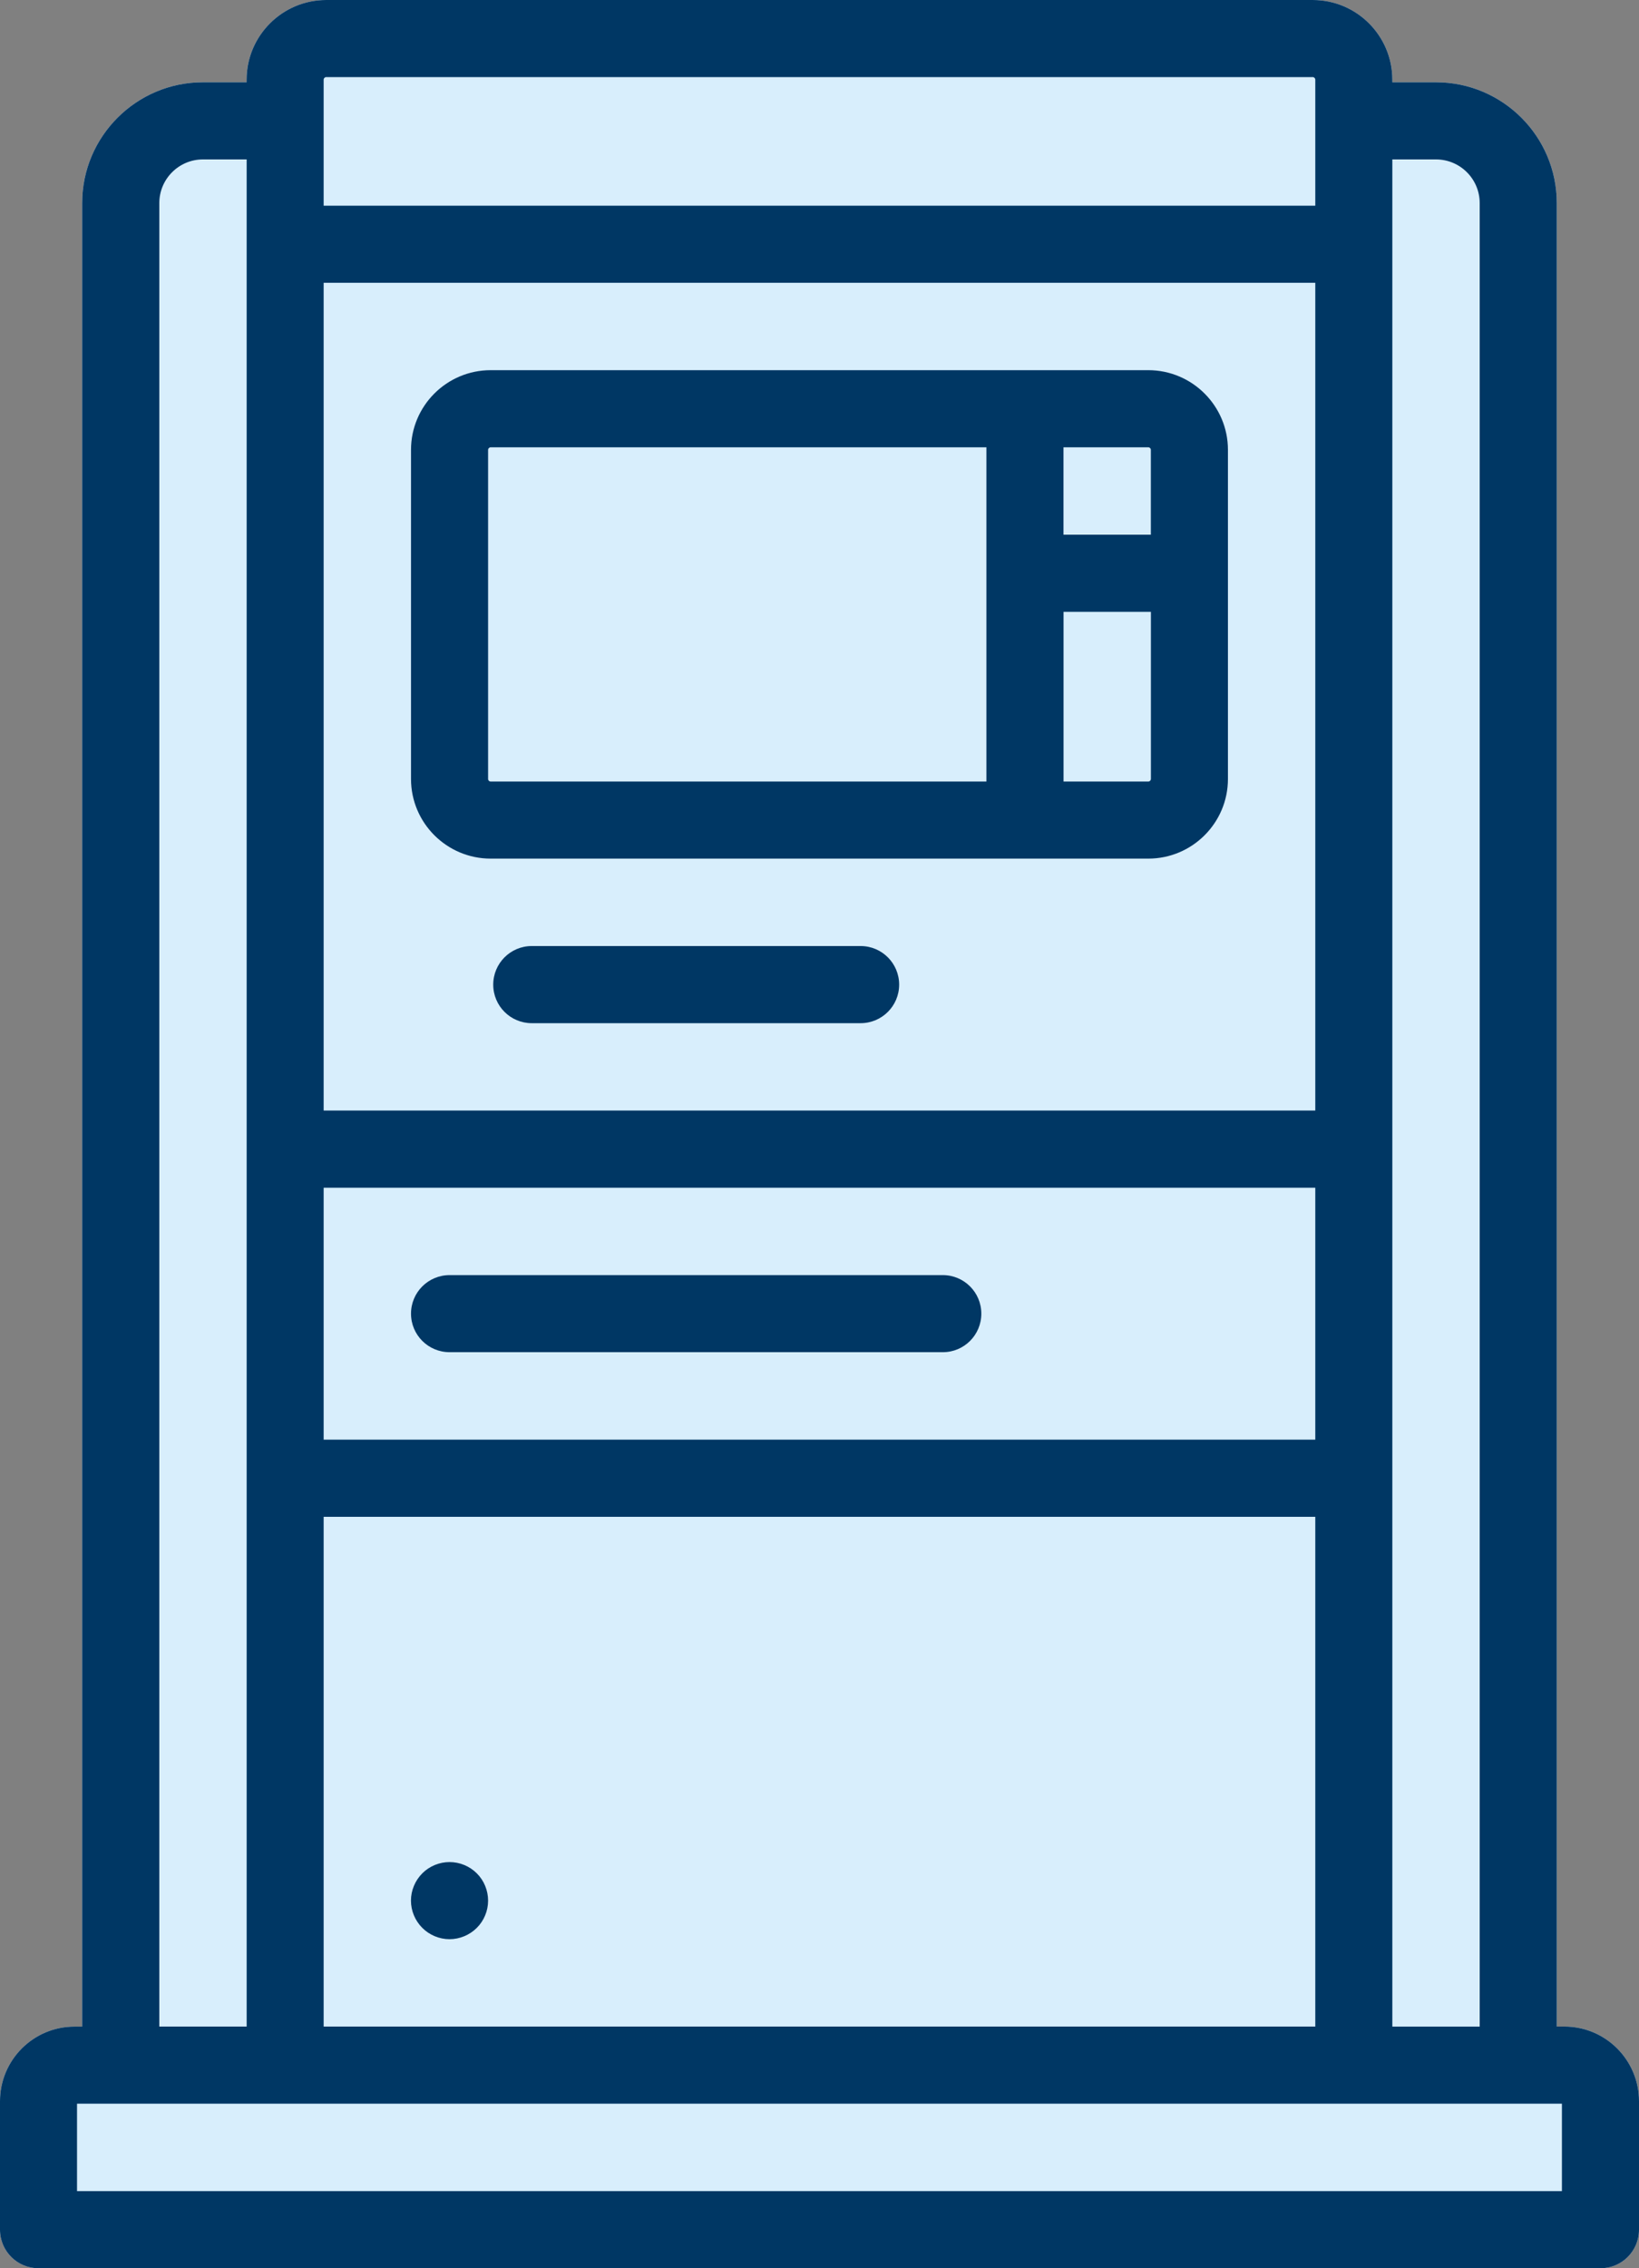 <?xml version="1.0" encoding="utf-8"?>
<!-- Generator: Adobe Illustrator 16.0.0, SVG Export Plug-In . SVG Version: 6.00 Build 0)  -->
<!DOCTYPE svg PUBLIC "-//W3C//DTD SVG 1.1//EN" "http://www.w3.org/Graphics/SVG/1.1/DTD/svg11.dtd">
<svg version="1.1" id="Шар_1" xmlns="http://www.w3.org/2000/svg" xmlns:xlink="http://www.w3.org/1999/xlink" x="0px" y="0px"
	 width="30px" height="41.488px" viewBox="0 0 30 41.488" enable-background="new 0 0 30 41.488" xml:space="preserve">
<rect x="0" y="0" width="30" height="41.488" fill="#808080" stroke="none"/>
<g>
	<path fill="#D8EEFC" d="M28.637,37.068h-0.142V3.715c0-1.219-0.99-2.21-2.211-2.21h-0.799V1.457C25.485,0.654,24.833,0,24.028,0
		H5.971C5.168,0,4.514,0.654,4.514,1.457v0.048h-0.8c-1.219,0-2.21,0.991-2.21,2.21v33.354H1.363C0.611,37.068,0,37.68,0,38.432
		v2.352c0,0.39,0.315,0.705,0.705,0.705h28.589c0.391,0,0.706-0.315,0.706-0.705v-2.352C30,37.68,29.388,37.068,28.637,37.068z"/>
	<g>
		<path fill="#003764" d="M28.637,37.068h-0.142V3.715c0-1.219-0.99-2.21-2.211-2.21h-0.799V1.457C25.485,0.654,24.833,0,24.028,0
			H5.971C5.168,0,4.514,0.654,4.514,1.457v0.048h-0.8c-1.219,0-2.21,0.991-2.21,2.21v33.354H1.363C0.611,37.068,0,37.68,0,38.432
			v2.352c0,0.39,0.315,0.705,0.705,0.705h28.589c0.391,0,0.706-0.315,0.706-0.705v-2.352C30,37.68,29.388,37.068,28.637,37.068z
			 M26.284,2.916c0.441,0,0.8,0.357,0.8,0.799v33.354h-1.599V2.916H26.284z M5.924,37.068v-9.324h18.151v9.324H5.924z M5.924,21.725
			h18.151v4.608H5.924V21.725z M24.075,20.313H5.924V5.173h18.151V20.313z M5.971,1.41h18.057c0.025,0,0.047,0.022,0.047,0.047
			v2.305H5.924V1.457C5.924,1.433,5.945,1.41,5.971,1.41z M2.916,3.715c0-0.441,0.358-0.799,0.799-0.799h0.8v34.152H2.916V3.715z
			 M28.589,40.078H1.41v-1.6h27.179V40.078z"/>
		<path fill="#003764" d="M15.752,17.304H9.733c-0.389,0-0.705,0.316-0.705,0.706s0.316,0.705,0.705,0.705h6.019
			c0.39,0,0.706-0.315,0.706-0.705S16.142,17.304,15.752,17.304z"/>
		<path fill="#003764" d="M17.257,23.323H8.229c-0.39,0-0.706,0.315-0.706,0.705s0.316,0.705,0.706,0.705h9.028
			c0.39,0,0.705-0.315,0.705-0.705S17.646,23.323,17.257,23.323z"/>
		<path fill="#003764" d="M8.727,34.265c-0.131-0.131-0.313-0.206-0.499-0.206c-0.185,0-0.368,0.075-0.498,0.206
			c-0.132,0.132-0.208,0.313-0.208,0.499c0,0.187,0.076,0.368,0.208,0.499c0.13,0.131,0.312,0.207,0.498,0.207
			c0.185,0,0.368-0.076,0.499-0.207c0.132-0.131,0.207-0.312,0.207-0.499C8.934,34.578,8.859,34.396,8.727,34.265z"/>
		<path fill="#003764" d="M8.981,15.705h12.037c0.804,0,1.458-0.653,1.458-1.457v-6.02c0-0.803-0.654-1.457-1.458-1.457H8.981
			c-0.805,0-1.458,0.654-1.458,1.457v6.02C7.523,15.052,8.177,15.705,8.981,15.705z M21.019,14.295h-1.552v-3.104h1.599v3.057
			C21.065,14.274,21.045,14.295,21.019,14.295z M21.065,8.229V9.78h-1.599V8.182h1.552C21.045,8.182,21.065,8.203,21.065,8.229z
			 M8.934,8.229c0-0.025,0.021-0.047,0.047-0.047h9.074v6.113H8.981c-0.026,0-0.047-0.021-0.047-0.047V8.229z"/>
	</g>
</g>
</svg>
